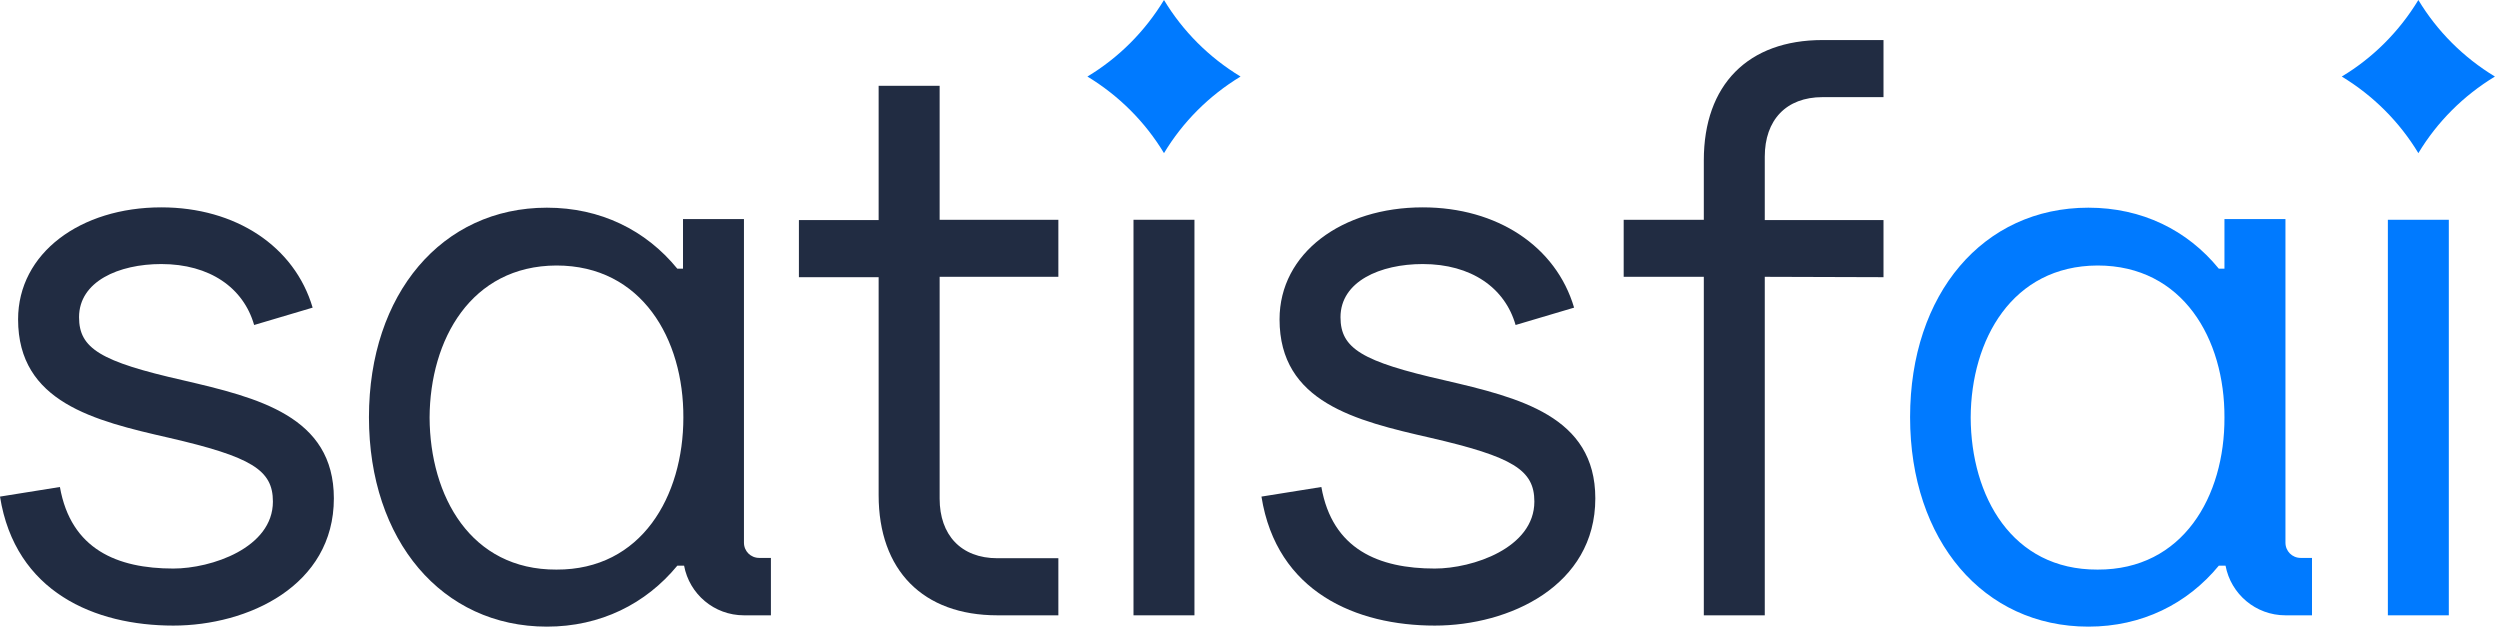 <svg width="55" height="14" viewBox="0 0 55 14" fill="none" xmlns="http://www.w3.org/2000/svg">
<path d="M25.608 3.369C25.194 2.682 24.617 2.105 23.923 1.684C24.61 1.271 25.187 0.694 25.608 0C26.021 0.686 26.598 1.263 27.292 1.684C26.598 2.105 26.021 2.682 25.608 3.369Z" fill="#007AFF"/>
<path d="M53.204 3.369C52.79 2.682 52.213 2.105 51.519 1.684C52.206 1.271 52.783 0.694 53.204 0C53.617 0.686 54.194 1.263 54.888 1.684C54.194 2.105 53.617 2.682 53.204 3.369Z" fill="#007AFF"/>
<path d="M0.398 7.026C0.398 5.568 1.77 4.562 3.548 4.562C5.185 4.562 6.48 5.419 6.878 6.768L5.591 7.15C5.357 6.332 4.616 5.809 3.548 5.809C2.612 5.809 1.739 6.191 1.739 6.979C1.739 7.665 2.207 7.954 4.031 8.367C5.669 8.749 7.345 9.154 7.345 10.964C7.345 12.89 5.451 13.763 3.813 13.763C2.09 13.763 0.335 13.03 0 10.925L1.318 10.714C1.56 12.086 2.581 12.508 3.813 12.508C4.647 12.508 6.004 12.055 6.004 11.034C6.004 10.34 5.536 10.051 3.712 9.63C2.074 9.256 0.398 8.85 0.398 7.026Z" fill="#212C42"/>
<path d="M16.96 12.281V13.537H16.367C15.712 13.537 15.166 13.069 15.05 12.445H14.901C14.207 13.287 13.209 13.786 12.032 13.786C9.724 13.786 8.117 11.892 8.117 9.178C8.117 6.464 9.724 4.569 12.032 4.569C13.209 4.569 14.207 5.061 14.901 5.911H15.026V4.819H16.367V11.938C16.367 12.126 16.515 12.274 16.703 12.274H16.96V12.281ZM15.034 9.186C15.042 7.462 14.122 5.841 12.242 5.841C10.363 5.848 9.459 7.47 9.451 9.186C9.459 10.917 10.355 12.539 12.242 12.531C14.114 12.539 15.034 10.917 15.034 9.186Z" fill="#212C42"/>
<path d="M23.284 12.281V13.537H21.943C20.305 13.537 19.33 12.546 19.33 10.893V6.098H17.576V4.842H19.33V1.887H20.672V4.835H23.284V6.09H20.672V10.971C20.672 11.767 21.14 12.281 21.943 12.281H23.284Z" fill="#212C42"/>
<path d="M26.278 13.537H24.937V4.835H26.278V13.537Z" fill="#212C42"/>
<path d="M28.15 7.026C28.15 5.568 29.522 4.562 31.3 4.562C32.938 4.562 34.232 5.419 34.63 6.768L33.343 7.15C33.109 6.332 32.368 5.809 31.3 5.809C30.364 5.809 29.491 6.191 29.491 6.979C29.491 7.665 29.959 7.954 31.783 8.367C33.421 8.749 35.097 9.154 35.097 10.964C35.097 12.89 33.203 13.763 31.565 13.763C29.842 13.763 28.087 13.03 27.752 10.925L29.07 10.714C29.312 12.086 30.333 12.508 31.565 12.508C32.399 12.508 33.756 12.055 33.756 11.034C33.756 10.34 33.288 10.051 31.464 9.63C29.826 9.256 28.15 8.85 28.15 7.026Z" fill="#212C42"/>
<path d="M40.096 2.137C39.293 2.137 38.825 2.643 38.825 3.447V4.842H41.437V6.098L38.825 6.09V13.537H37.484V6.09H35.721V4.835H37.484V3.525C37.484 1.864 38.458 0.881 40.096 0.881H41.437V2.137H40.096Z" fill="#212C42"/>
<path d="M50.864 12.281V13.537H50.28C49.625 13.537 49.079 13.069 48.962 12.445H48.814C48.12 13.287 47.121 13.786 45.944 13.786C43.636 13.786 42.022 11.892 42.022 9.178C42.022 6.464 43.628 4.569 45.944 4.569C47.121 4.569 48.12 5.061 48.814 5.911H48.938V4.819H50.28V11.938C50.28 12.126 50.428 12.274 50.615 12.274H50.864V12.281ZM48.938 9.186C48.946 7.462 48.026 5.841 46.147 5.841C44.268 5.848 43.363 7.47 43.355 9.186C43.363 10.917 44.26 12.539 46.147 12.531C48.026 12.539 48.946 10.917 48.938 9.186Z" fill="#007AFF"/>
<path d="M53.874 13.537H52.533V4.835H53.874V13.537Z" fill="#007AFF"/>
</svg>
